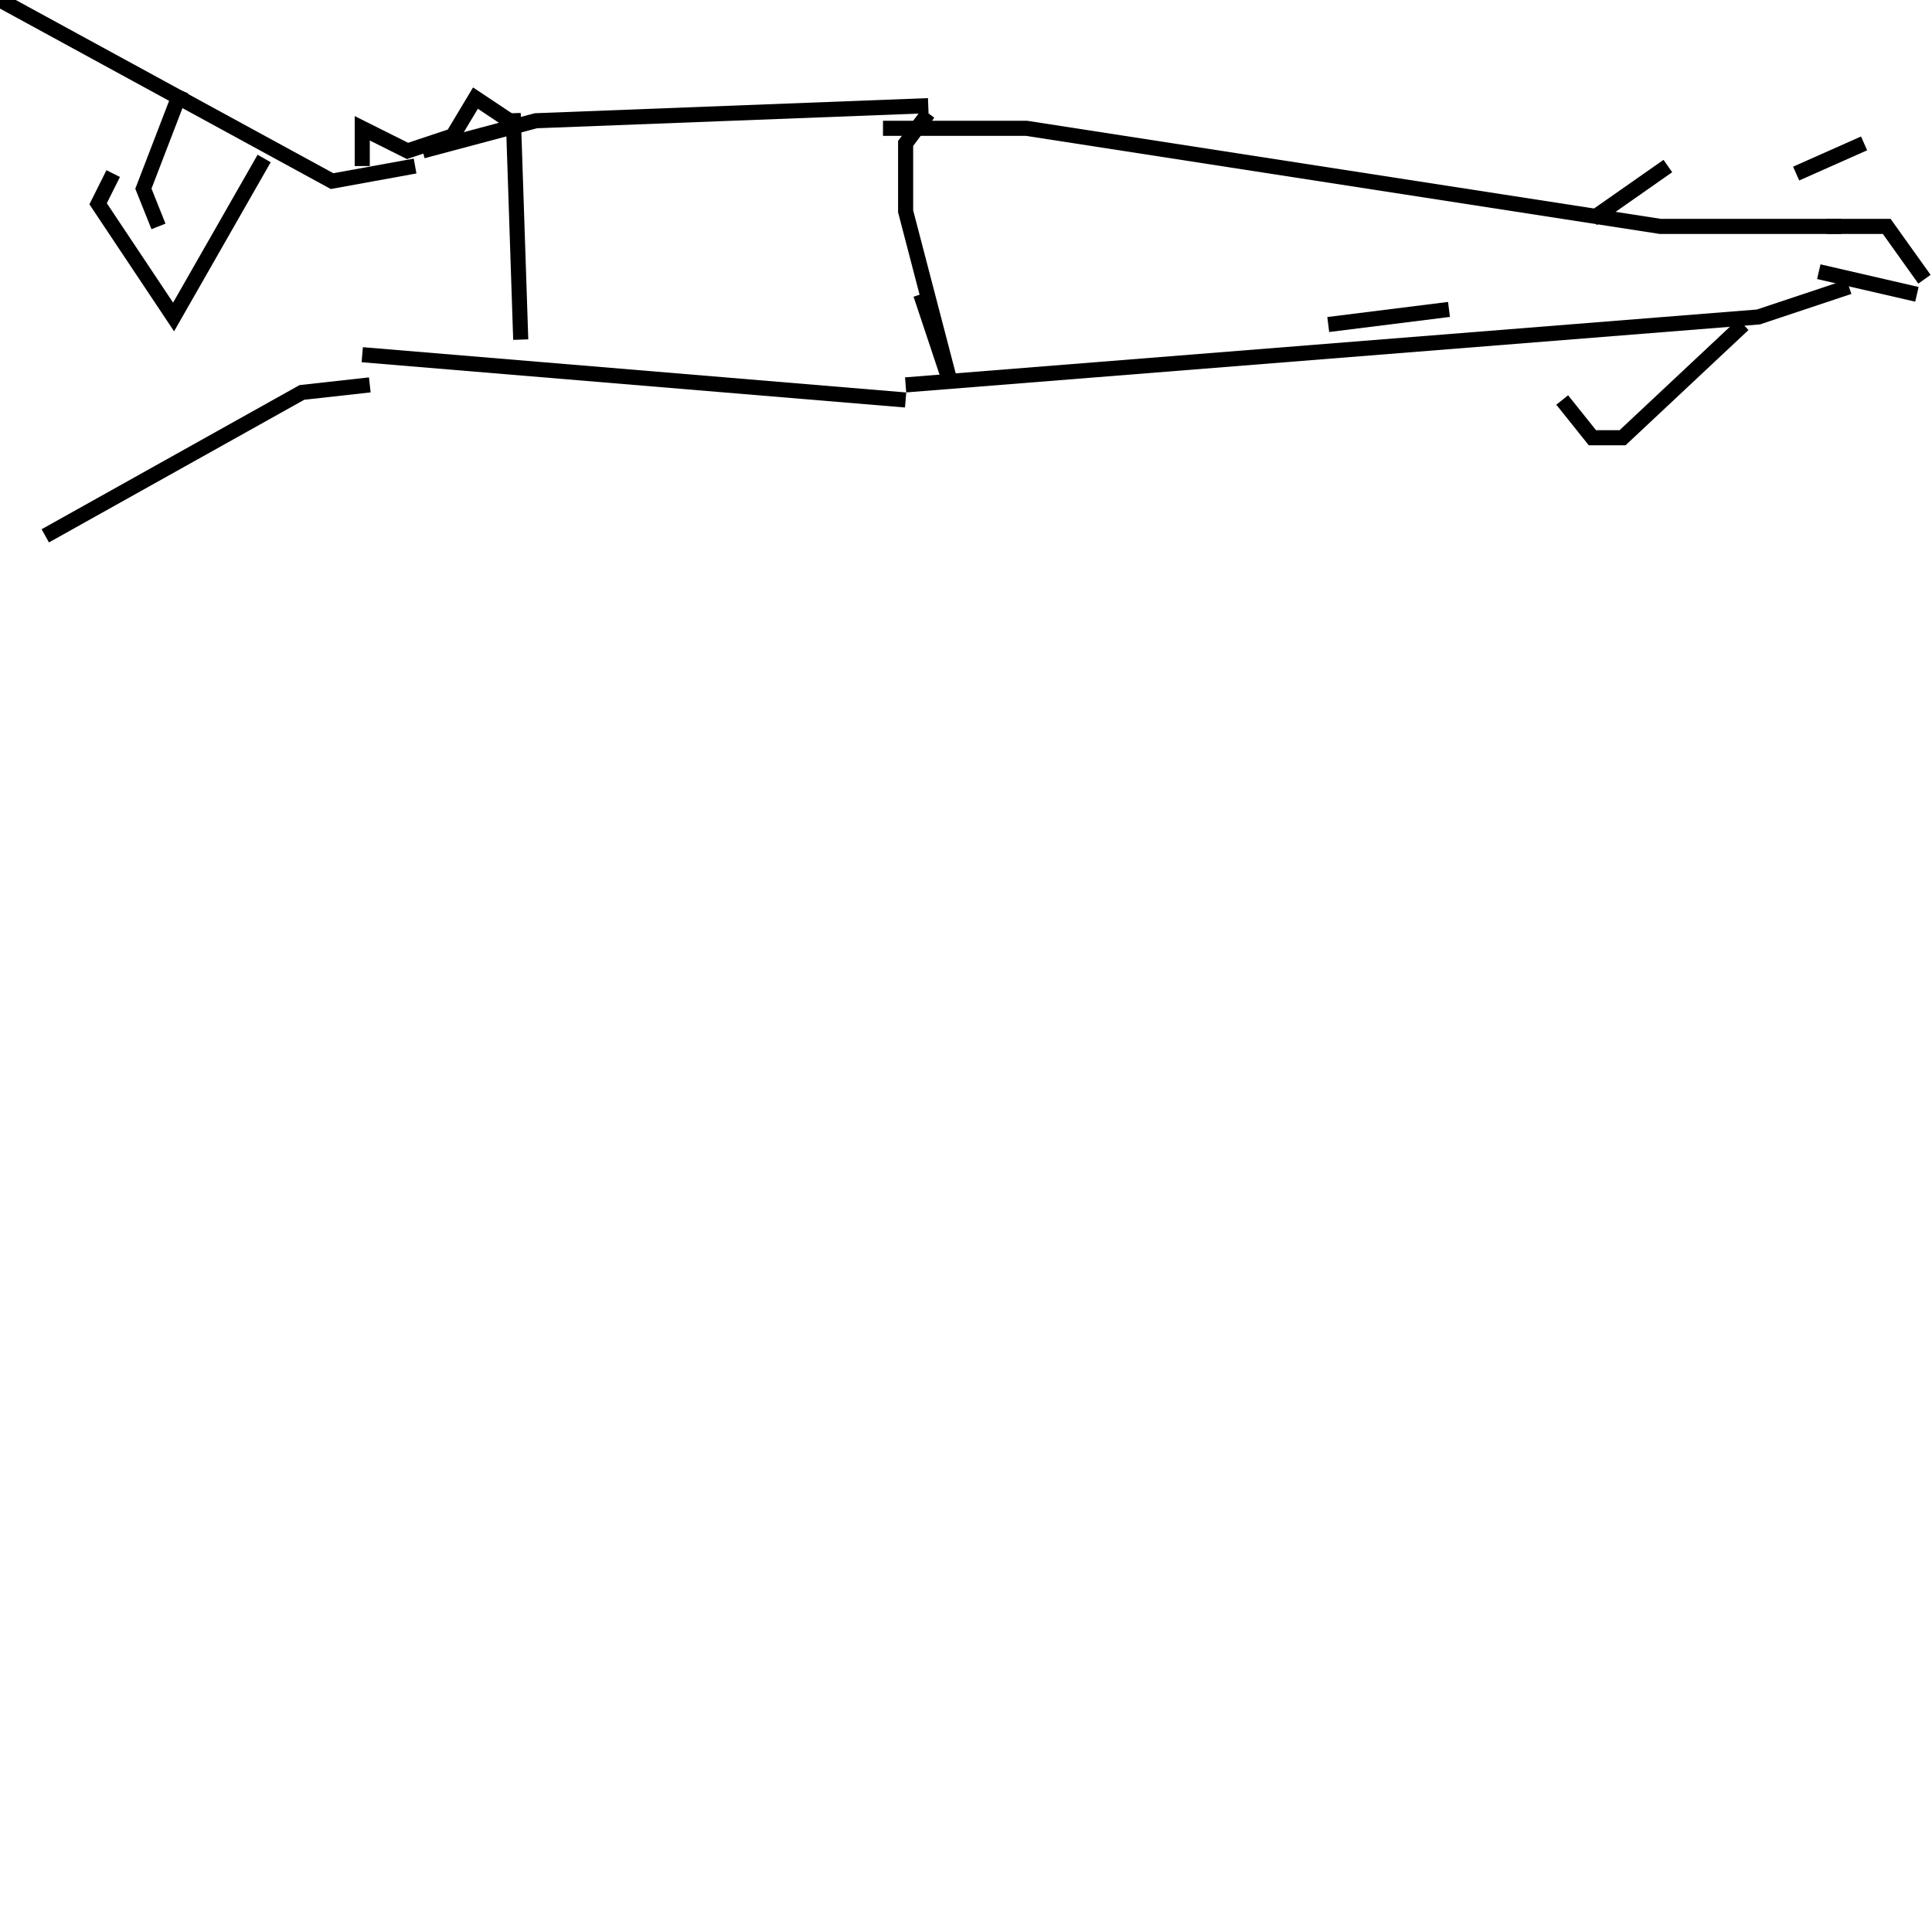 <?xml version="1.0" encoding="utf-8" ?>
<svg baseProfile="full" height="256" version="1.1" width="256" xmlns="http://www.w3.org/2000/svg" xmlns:ev="http://www.w3.org/2001/xml-events" xmlns:xlink="http://www.w3.org/1999/xlink"><defs /><polyline fill="none" points="244,30 220,30 136,17 117,17" stroke="rgb(0%,0%,0%)" stroke-width="2" /><polyline fill="none" points="245,38 233,42 120,51" stroke="rgb(0%,0%,0%)" stroke-width="2" /><polyline fill="none" points="123,15 120,19 120,28 126,51 122,39" stroke="rgb(0%,0%,0%)" stroke-width="2" /><polyline fill="none" points="123,14 71,16 56,20" stroke="rgb(0%,0%,0%)" stroke-width="2" /><polyline fill="none" points="120,53 48,47" stroke="rgb(0%,0%,0%)" stroke-width="2" /><polyline fill="none" points="55,22 44,24 0,0" stroke="rgb(0%,0%,0%)" stroke-width="2" /><polyline fill="none" points="49,51 40,52 6,71" stroke="rgb(0%,0%,0%)" stroke-width="2" /><polyline fill="none" points="48,22 48,17 54,20 60,18 63,13 69,17" stroke="rgb(0%,0%,0%)" stroke-width="2" /><polyline fill="none" points="68,15 69,45" stroke="rgb(0%,0%,0%)" stroke-width="2" /><polyline fill="none" points="211,29 221,22" stroke="rgb(0%,0%,0%)" stroke-width="2" /><polyline fill="none" points="238,23 247,19" stroke="rgb(0%,0%,0%)" stroke-width="2" /><polyline fill="none" points="242,30 250,30 255,37" stroke="rgb(0%,0%,0%)" stroke-width="2" /><polyline fill="none" points="241,36 254,39" stroke="rgb(0%,0%,0%)" stroke-width="2" /><polyline fill="none" points="231,43 215,58 211,58 207,53" stroke="rgb(0%,0%,0%)" stroke-width="2" /><polyline fill="none" points="192,41 176,43" stroke="rgb(0%,0%,0%)" stroke-width="2" /><polyline fill="none" points="15,23 13,27 23,42 35,21" stroke="rgb(0%,0%,0%)" stroke-width="2" /><polyline fill="none" points="21,30 19,25 24,12" stroke="rgb(0%,0%,0%)" stroke-width="2" /></svg>